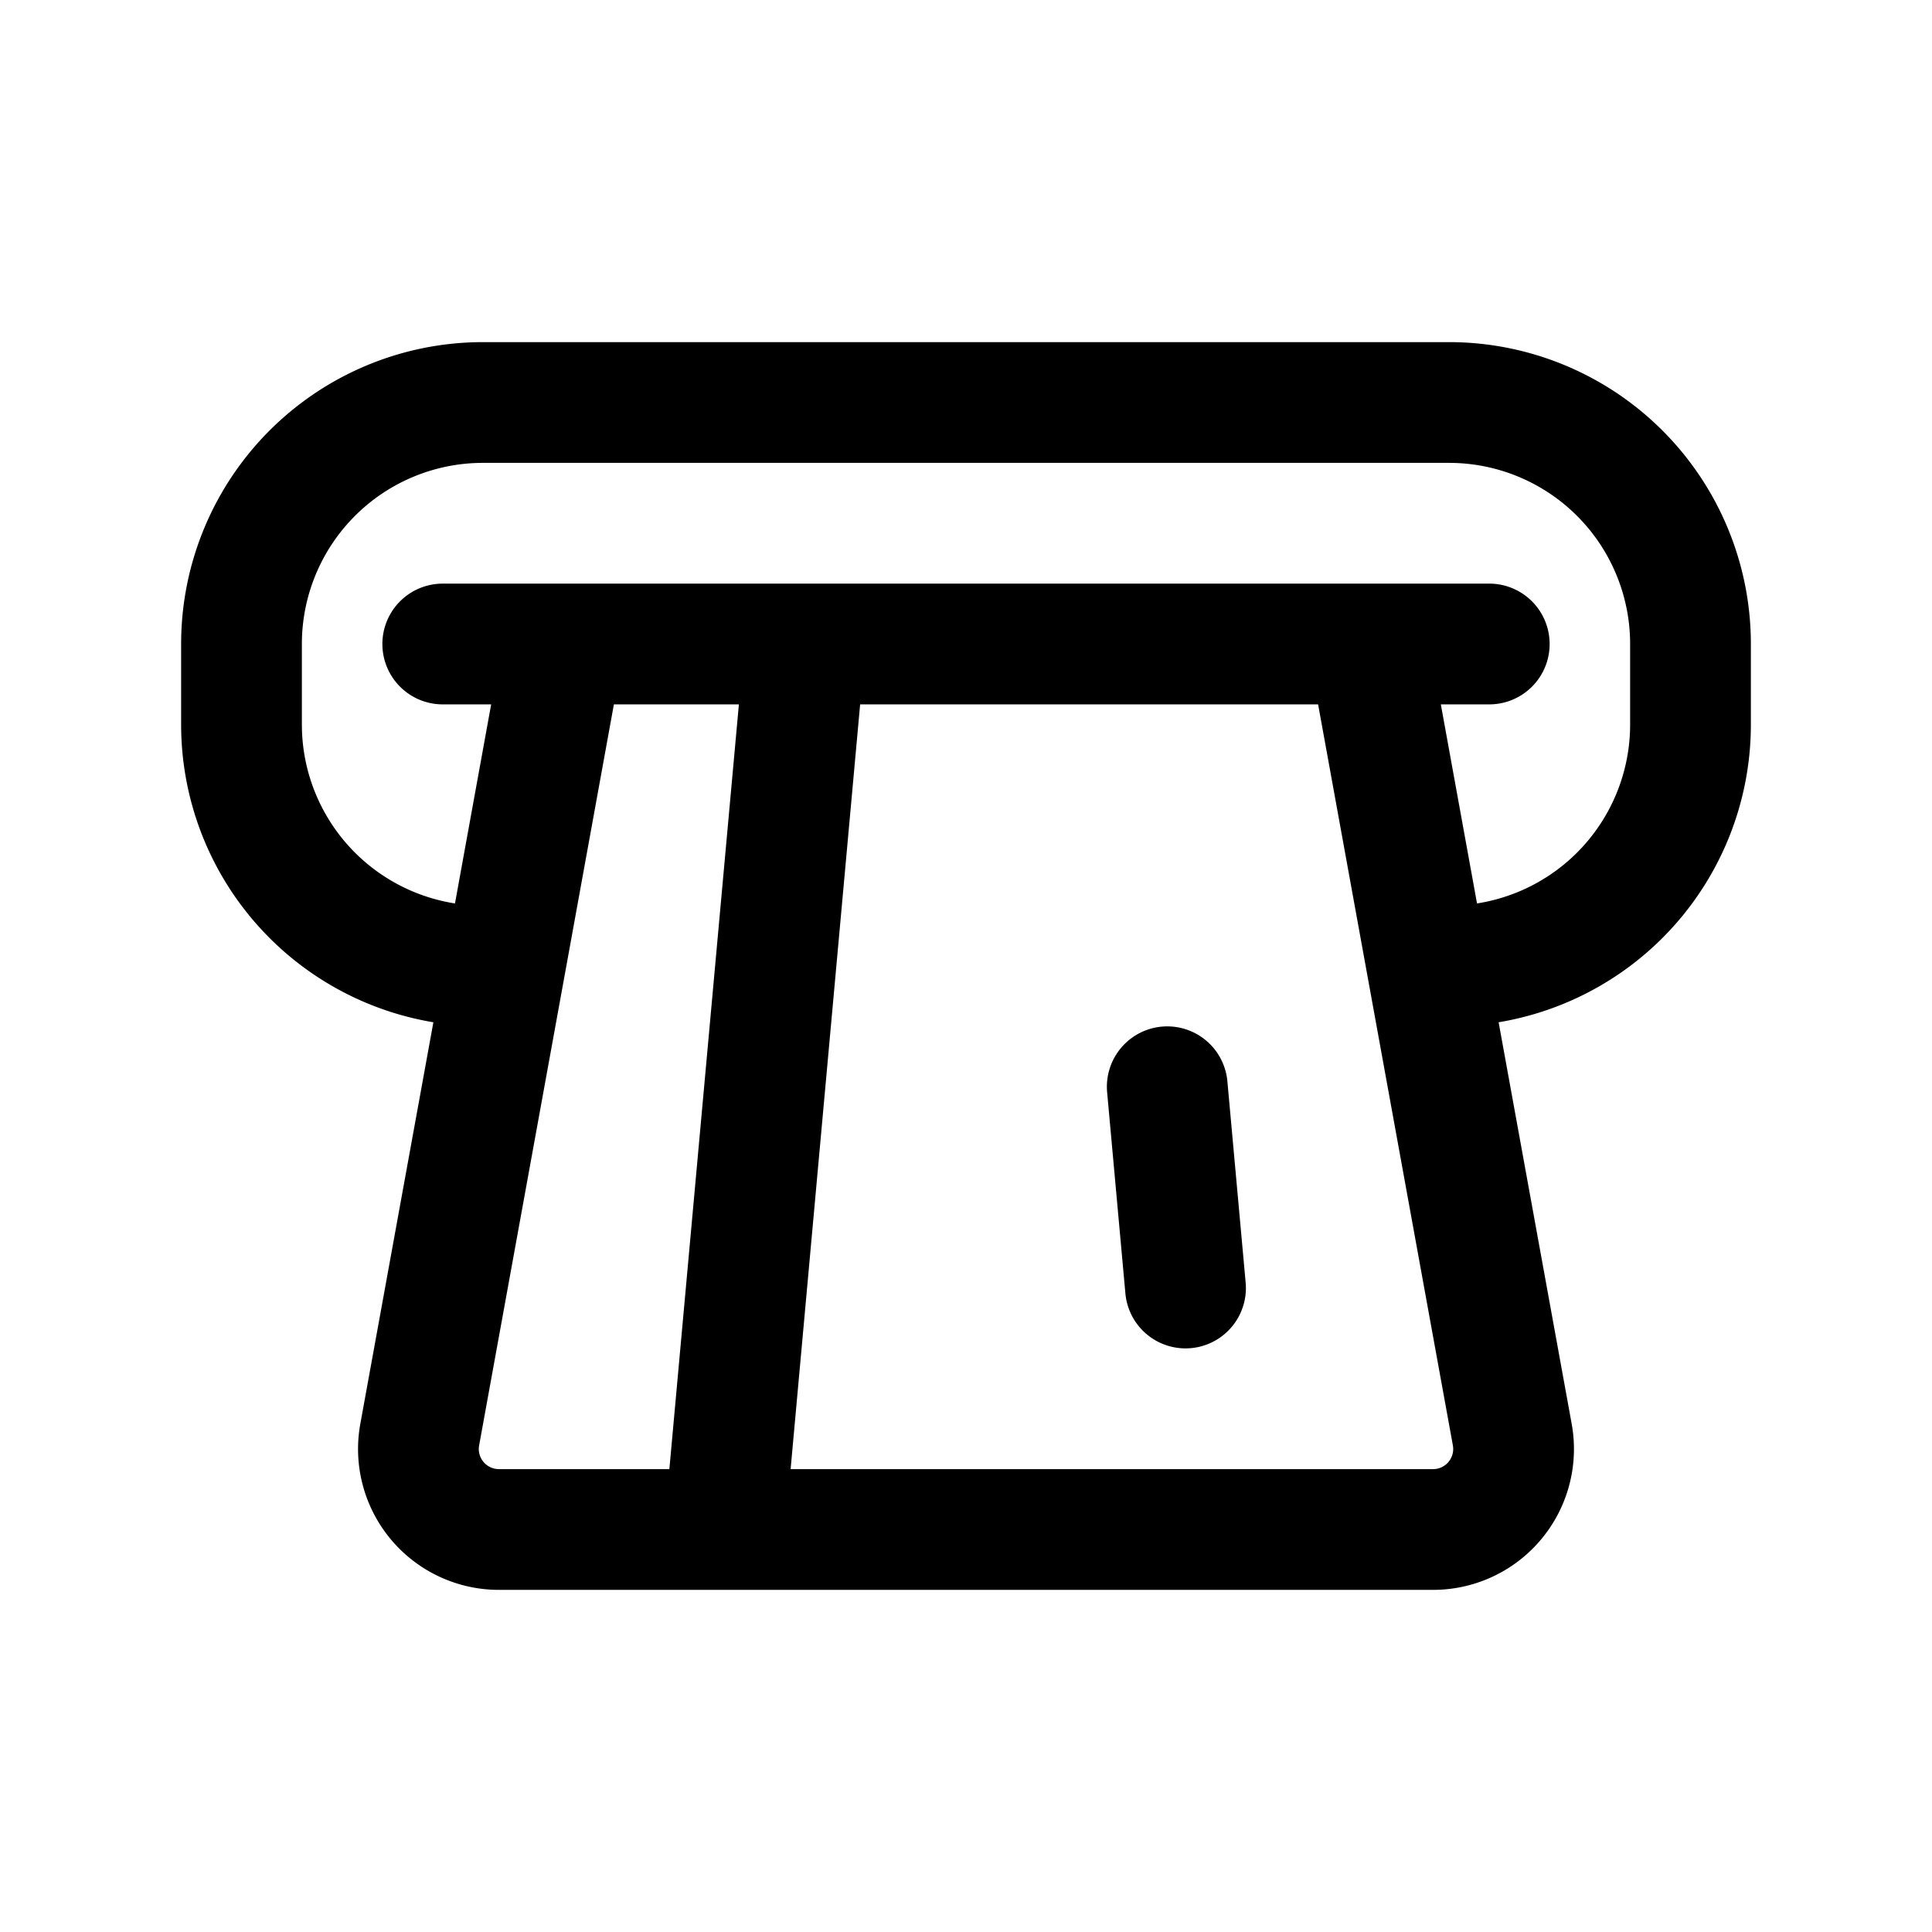 <svg id="creditCardReader" xmlns="http://www.w3.org/2000/svg" fill="none" viewBox="0 0 24 24">
    <path stroke="currentColor" stroke-linecap="round" stroke-linejoin="round" stroke-width="1.5"
          d="M5.5 8H7m11.5 0H17M7 8h3M7 8l-.727 4M17 8h-7m7 0 .727 4M10 8 9 19m0 0H6.198a1 1 0 0 1-.984-1.179L6.273 12M9 19h8.802a1 1 0 0 0 .984-1.179L17.727 12m-3 4-.227-2.5m3.227-1.5H18a3 3 0 0 0 3-3V8a3 3 0 0 0-3-3H6a3 3 0 0 0-3 3v1a3 3 0 0 0 3 3h.273"/>
</svg>